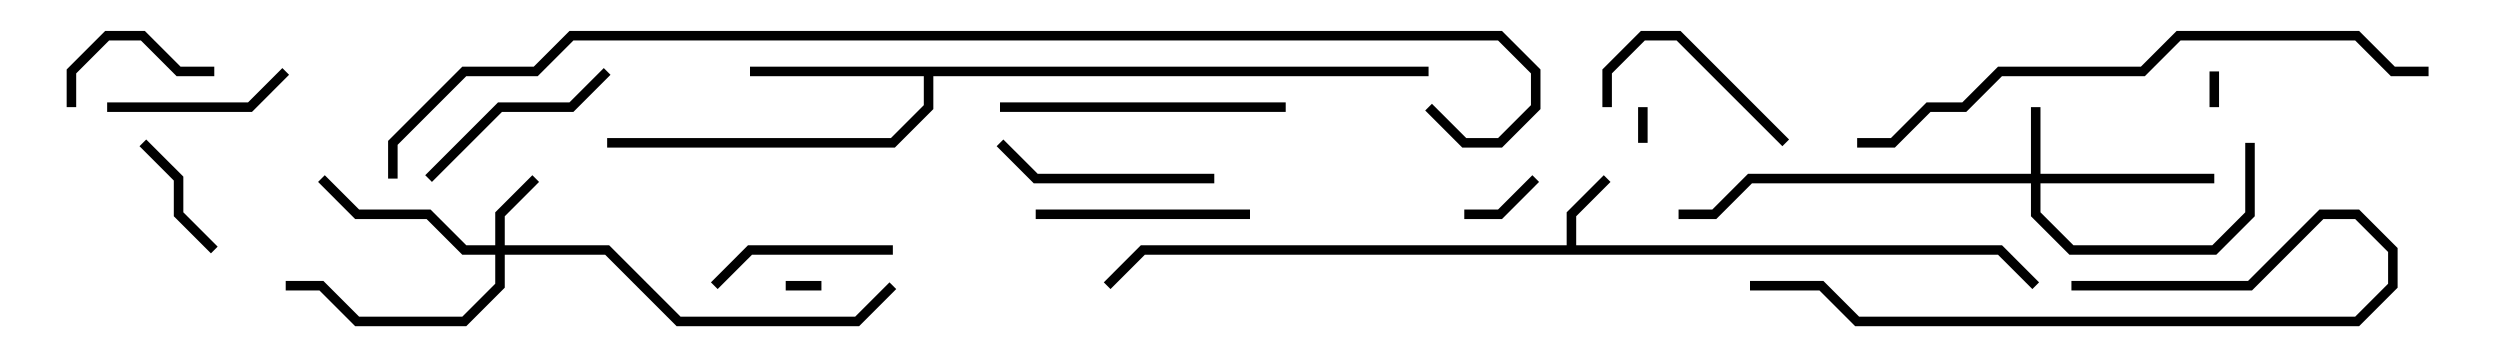 <svg version="1.1" width="105" height="15" xmlns="http://www.w3.org/2000/svg"><path d="M65.8,10.3L65.8,8.917L67.359,7.359L67.641,7.641L66.2,9.083L66.2,10.3L84.083,10.3L85.641,11.859L85.359,12.141L83.917,10.7L48.083,10.7L46.641,12.141L46.359,11.859L47.917,10.3z" stroke="none"/><path d="M60,2.8L60,3.2L39.2,3.2L39.2,4.583L37.583,6.2L25.5,6.2L25.5,5.8L37.417,5.8L38.8,4.417L38.8,3.2L31.5,3.2L31.5,2.8z" stroke="none"/><path d="M85.3,7.3L85.3,4.5L85.7,4.5L85.7,7.3L93,7.3L93,7.7L85.7,7.7L85.7,8.917L87.083,10.3L92.917,10.3L94.3,8.917L94.3,6L94.7,6L94.7,9.083L93.083,10.7L86.917,10.7L85.3,9.083L85.3,7.7L73.583,7.7L72.083,9.2L70.5,9.2L70.5,8.8L71.917,8.8L73.417,7.3z" stroke="none"/><path d="M20.8,10.3L20.8,8.917L22.359,7.359L22.641,7.641L21.2,9.083L21.2,10.3L25.583,10.3L28.583,13.3L35.917,13.3L37.359,11.859L37.641,12.141L36.083,13.7L28.417,13.7L25.417,10.7L21.2,10.7L21.2,12.083L19.583,13.7L14.917,13.7L13.417,12.2L12,12.2L12,11.8L13.583,11.8L15.083,13.3L19.417,13.3L20.8,11.917L20.8,10.7L19.417,10.7L17.917,9.2L14.917,9.2L13.359,7.641L13.641,7.359L15.083,8.8L18.083,8.8L19.583,10.3z" stroke="none"/><path d="M92.8,3L93.2,3L93.2,4.5L92.8,4.5z" stroke="none"/><path d="M33,12.2L33,11.8L34.5,11.8L34.5,12.2z" stroke="none"/><path d="M69.2,6L68.8,6L68.8,4.5L69.2,4.5z" stroke="none"/><path d="M64.359,7.359L64.641,7.641L63.083,9.2L61.5,9.2L61.5,8.8L62.917,8.8z" stroke="none"/><path d="M9.141,10.359L8.859,10.641L7.3,9.083L7.3,7.583L5.859,6.141L6.141,5.859L7.7,7.417L7.7,8.917z" stroke="none"/><path d="M3.2,4.5L2.8,4.5L2.8,2.917L4.417,1.3L6.083,1.3L7.583,2.8L9,2.8L9,3.2L7.417,3.2L5.917,1.7L4.583,1.7L3.2,3.083z" stroke="none"/><path d="M37.5,10.3L37.5,10.7L31.583,10.7L30.141,12.141L29.859,11.859L31.417,10.3z" stroke="none"/><path d="M4.5,4.7L4.5,4.3L10.417,4.3L11.859,2.859L12.141,3.141L10.583,4.7z" stroke="none"/><path d="M67.7,4.5L67.3,4.5L67.3,2.917L68.917,1.3L70.583,1.3L75.141,5.859L74.859,6.141L70.417,1.7L69.083,1.7L67.7,3.083z" stroke="none"/><path d="M18.141,7.641L17.859,7.359L20.917,4.3L23.917,4.3L25.359,2.859L25.641,3.141L24.083,4.7L21.083,4.7z" stroke="none"/><path d="M43.5,9.2L43.5,8.8L52.5,8.8L52.5,9.2z" stroke="none"/><path d="M51,7.3L51,7.7L43.417,7.7L41.859,6.141L42.141,5.859L43.583,7.3z" stroke="none"/><path d="M54,4.3L54,4.7L42,4.7L42,4.3z" stroke="none"/><path d="M87,12.2L87,11.8L94.417,11.8L97.417,8.8L99.083,8.8L100.7,10.417L100.7,12.083L99.083,13.7L77.917,13.7L76.417,12.2L73.5,12.2L73.5,11.8L76.583,11.8L78.083,13.3L98.917,13.3L100.3,11.917L100.3,10.583L98.917,9.2L97.583,9.2L94.583,12.2z" stroke="none"/><path d="M102,2.8L102,3.2L100.417,3.2L98.917,1.7L91.583,1.7L90.083,3.2L84.083,3.2L82.583,4.7L81.083,4.7L79.583,6.2L78,6.2L78,5.8L79.417,5.8L80.917,4.3L82.417,4.3L83.917,2.8L89.917,2.8L91.417,1.3L99.083,1.3L100.583,2.8z" stroke="none"/><path d="M59.859,4.641L60.141,4.359L61.583,5.8L62.917,5.8L64.3,4.417L64.3,3.083L62.917,1.7L24.083,1.7L22.583,3.2L19.583,3.2L16.7,6.083L16.7,7.5L16.3,7.5L16.3,5.917L19.417,2.8L22.417,2.8L23.917,1.3L63.083,1.3L64.7,2.917L64.7,4.583L63.083,6.2L61.417,6.2z" stroke="none"/></svg>